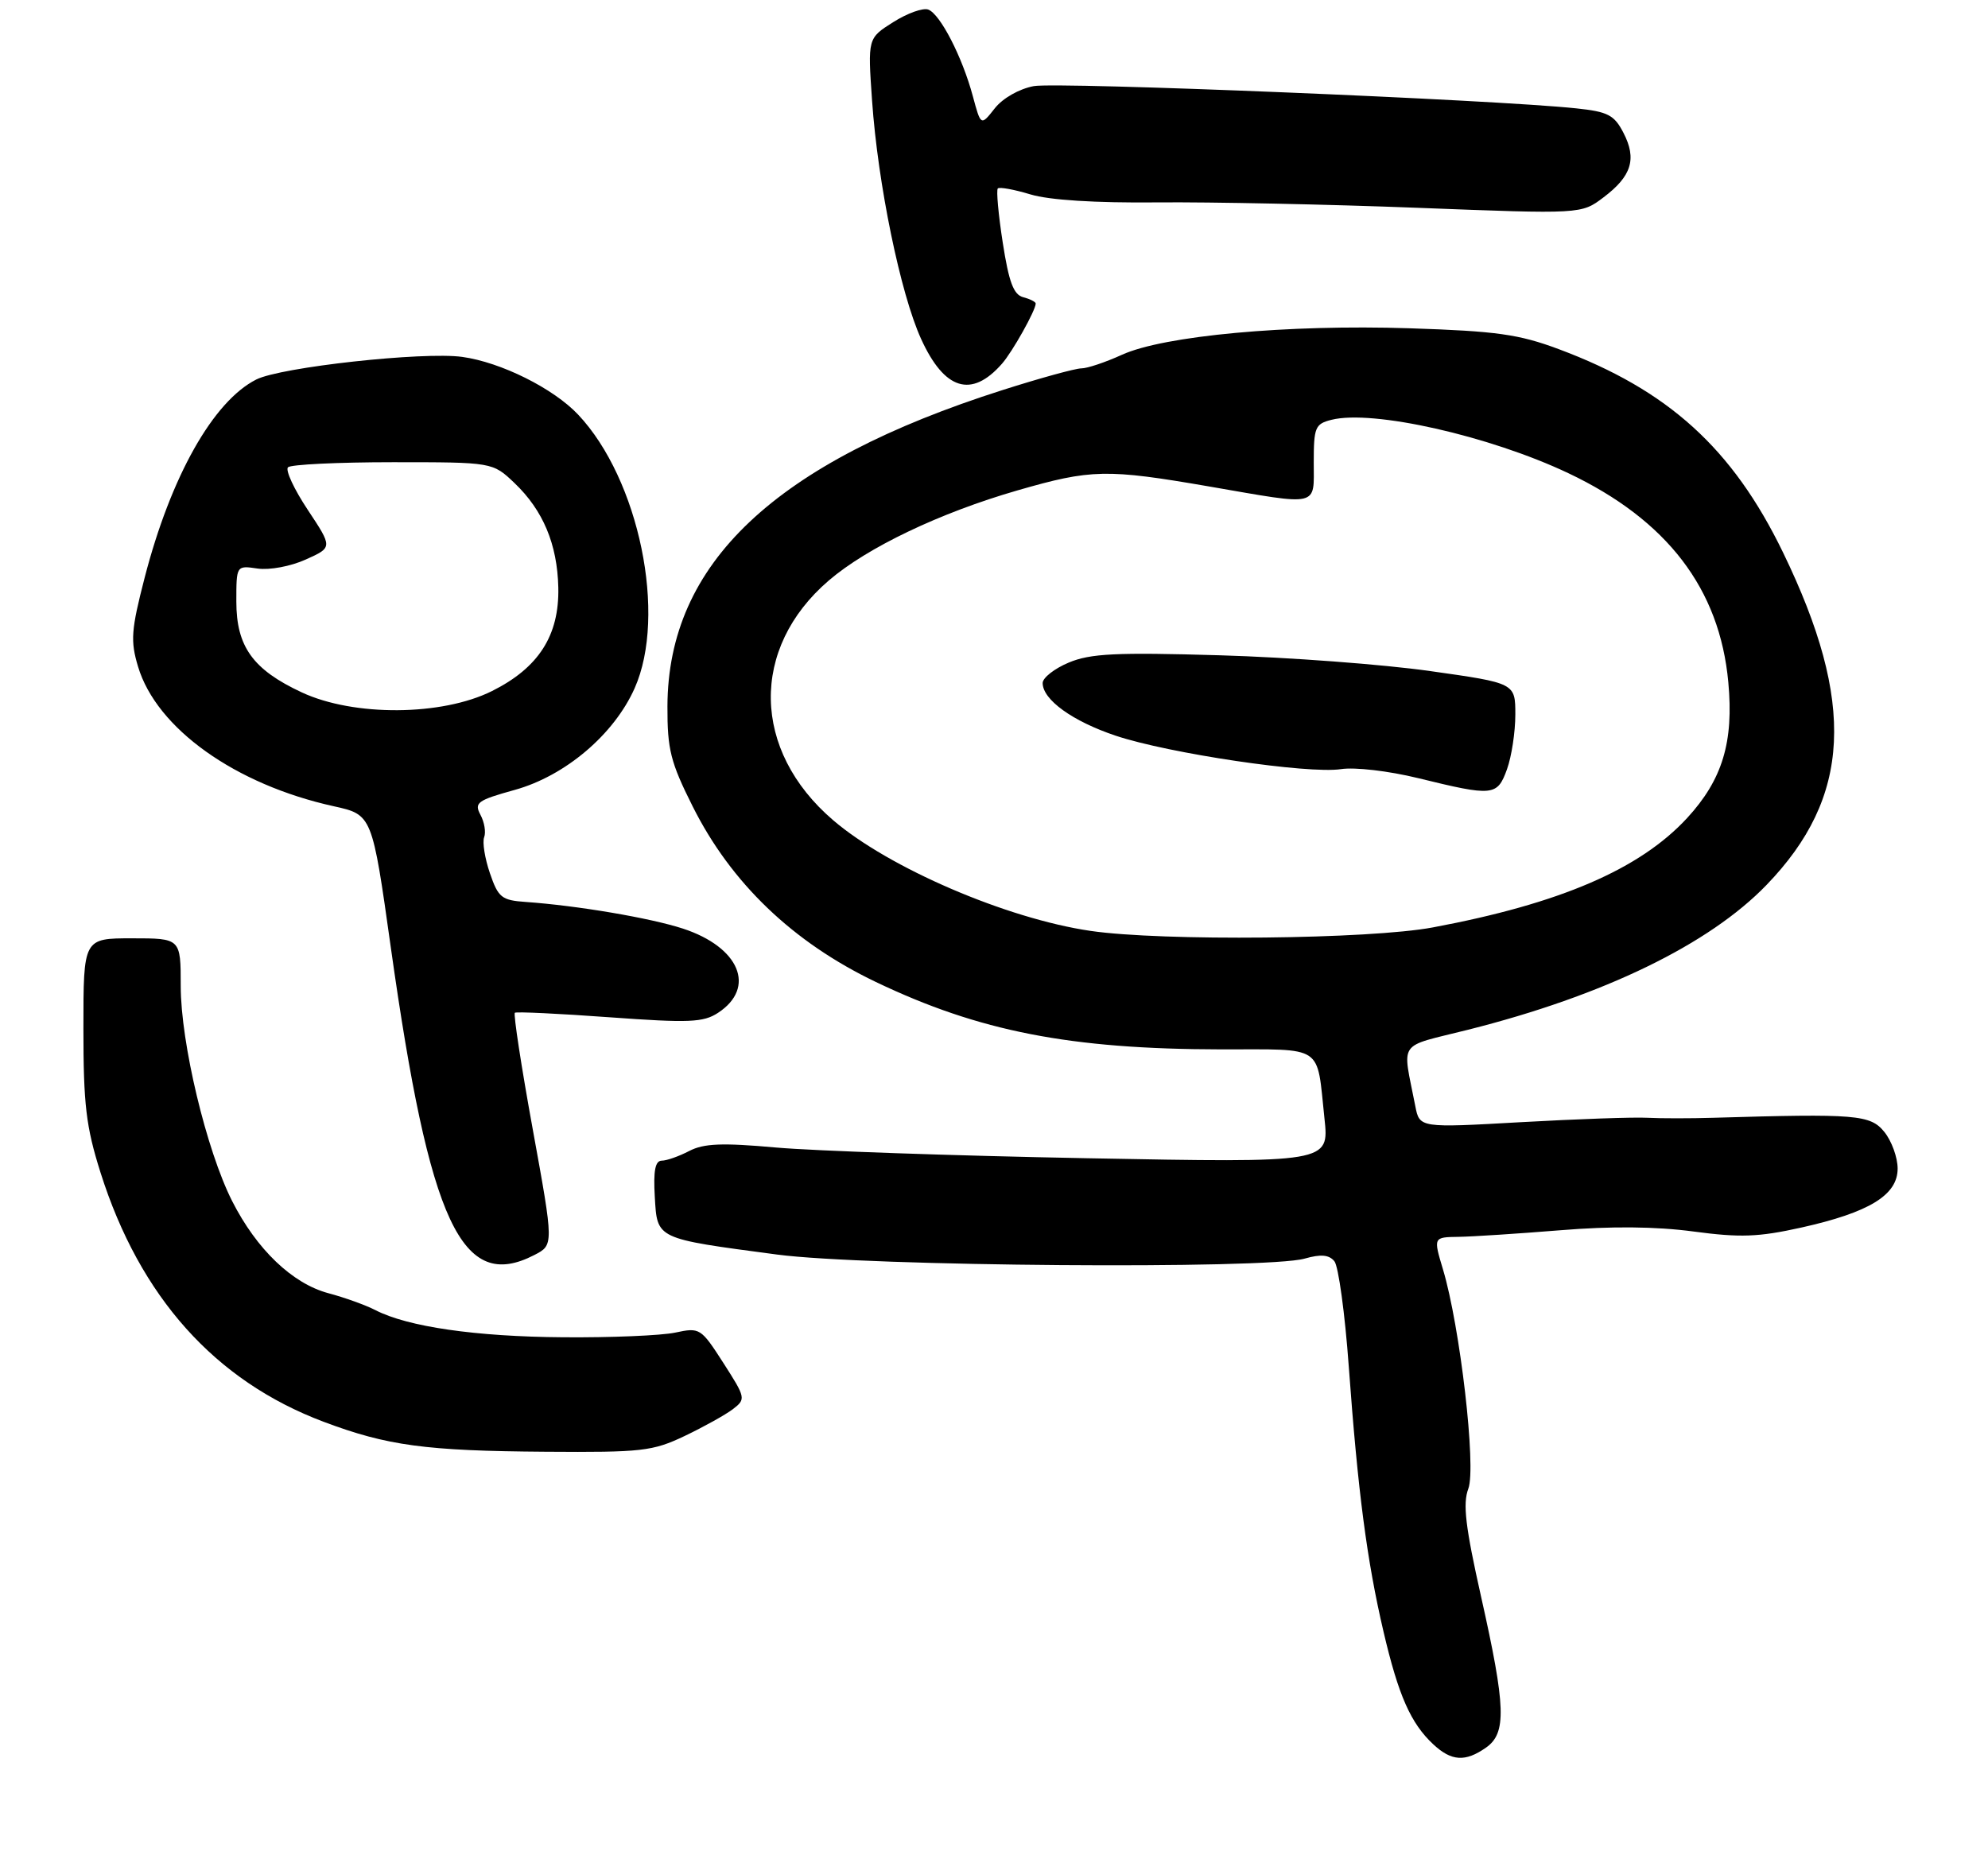 <?xml version="1.0" encoding="UTF-8" standalone="no"?>
<!DOCTYPE svg PUBLIC "-//W3C//DTD SVG 1.1//EN" "http://www.w3.org/Graphics/SVG/1.1/DTD/svg11.dtd" >
<svg xmlns="http://www.w3.org/2000/svg" xmlns:xlink="http://www.w3.org/1999/xlink" version="1.1" viewBox="0 0 286 268">
 <g >
 <path fill="currentColor"
d=" M 213.78 251.44 C 216.76 249.35 216.64 245.60 213.07 229.71 C 210.82 219.67 210.42 216.34 211.24 214.18 C 212.40 211.10 210.05 190.82 207.59 182.63 C 206.20 178.00 206.20 178.00 209.85 177.95 C 211.86 177.92 218.45 177.49 224.50 177.00 C 231.79 176.40 238.23 176.46 243.61 177.18 C 250.35 178.08 252.96 177.99 259.12 176.62 C 268.92 174.44 273.00 171.94 273.00 168.13 C 273.00 166.53 272.14 164.16 271.09 162.86 C 269.08 160.37 267.06 160.21 246.50 160.82 C 243.20 160.92 238.93 160.92 237.00 160.82 C 235.07 160.71 226.91 161.00 218.86 161.45 C 204.22 162.28 204.22 162.28 203.61 159.14 C 201.74 149.50 200.87 150.76 211.22 148.15 C 230.72 143.24 245.87 135.89 254.15 127.31 C 266.32 114.70 267.00 101.12 256.52 79.50 C 249.25 64.50 239.99 56.11 224.24 50.23 C 218.50 48.09 215.31 47.64 202.78 47.23 C 185.21 46.66 167.42 48.30 161.39 51.05 C 159.04 52.12 156.42 53.00 155.57 53.00 C 154.72 53.00 149.63 54.40 144.26 56.11 C 111.46 66.55 96.09 81.05 96.02 101.62 C 96.00 107.83 96.46 109.66 99.65 116.02 C 105.16 127.03 114.05 135.56 126.00 141.28 C 140.86 148.39 153.97 150.95 175.68 150.98 C 190.66 151.00 189.39 150.16 190.54 160.90 C 191.23 167.30 191.23 167.30 156.37 166.64 C 137.19 166.28 117.07 165.58 111.65 165.10 C 103.87 164.40 101.25 164.51 99.15 165.60 C 97.69 166.36 95.91 166.99 95.20 166.99 C 94.26 167.00 93.98 168.44 94.20 172.18 C 94.56 178.32 94.25 178.17 111.80 180.50 C 124.63 182.20 182.26 182.65 187.70 181.08 C 190.02 180.42 191.19 180.52 191.97 181.46 C 192.55 182.17 193.49 188.99 194.04 196.62 C 195.35 214.61 196.65 224.57 199.04 234.77 C 201.19 243.95 202.95 247.94 206.20 250.97 C 208.81 253.40 210.80 253.53 213.78 251.44 Z  M 98.50 206.60 C 101.25 205.29 104.37 203.55 105.44 202.74 C 107.32 201.29 107.29 201.12 104.07 196.10 C 100.83 191.06 100.68 190.97 97.13 191.73 C 95.13 192.15 87.88 192.46 81.00 192.40 C 68.43 192.31 58.64 190.89 54.00 188.49 C 52.62 187.78 49.58 186.68 47.24 186.06 C 42.05 184.67 36.92 179.75 33.40 172.81 C 29.70 165.51 26.00 150.03 26.00 141.87 C 26.00 135.00 26.00 135.00 19.00 135.00 C 12.00 135.00 12.00 135.00 12.00 147.95 C 12.00 158.93 12.37 162.08 14.46 168.70 C 20.12 186.59 30.93 198.68 46.56 204.56 C 55.71 208.00 61.24 208.75 78.50 208.87 C 92.36 208.97 93.88 208.80 98.50 206.60 Z  M 76.88 180.56 C 79.67 179.12 79.67 179.12 76.66 162.57 C 75.00 153.47 73.84 145.88 74.07 145.71 C 74.31 145.54 80.43 145.83 87.68 146.36 C 99.14 147.19 101.18 147.11 103.30 145.72 C 108.83 142.10 106.40 136.27 98.24 133.60 C 93.54 132.07 83.06 130.29 75.65 129.77 C 72.16 129.53 71.68 129.14 70.48 125.63 C 69.75 123.50 69.38 121.18 69.65 120.46 C 69.93 119.74 69.69 118.29 69.12 117.23 C 68.19 115.49 68.67 115.14 74.08 113.64 C 81.33 111.62 88.34 105.67 91.30 99.02 C 95.98 88.50 91.95 68.97 83.18 59.66 C 79.62 55.88 72.05 52.11 66.50 51.35 C 60.88 50.57 40.39 52.82 36.87 54.60 C 30.67 57.73 24.58 68.54 20.81 83.11 C 18.86 90.66 18.75 92.21 19.86 95.91 C 22.52 104.80 33.84 112.88 48.02 116.00 C 53.54 117.22 53.54 117.22 56.23 136.36 C 61.82 176.06 66.44 185.96 76.88 180.56 Z  M 144.14 52.34 C 145.65 50.63 149.00 44.64 149.00 43.67 C 149.00 43.43 148.19 43.02 147.20 42.76 C 145.82 42.40 145.14 40.59 144.26 34.92 C 143.63 30.87 143.31 27.35 143.55 27.11 C 143.79 26.88 145.90 27.26 148.24 27.97 C 150.96 28.79 157.55 29.21 166.50 29.12 C 174.20 29.05 191.07 29.40 204.00 29.90 C 227.50 30.81 227.50 30.81 230.68 28.40 C 234.73 25.35 235.50 22.87 233.56 19.12 C 232.23 16.54 231.33 16.07 226.76 15.59 C 214.89 14.33 152.09 11.76 148.72 12.39 C 146.61 12.79 144.25 14.13 143.10 15.60 C 141.11 18.13 141.11 18.13 139.95 13.82 C 138.44 8.20 135.27 2.04 133.55 1.38 C 132.80 1.09 130.53 1.90 128.51 3.18 C 124.83 5.50 124.83 5.50 125.46 14.50 C 126.29 26.44 129.54 42.25 132.51 48.76 C 135.86 56.12 139.76 57.33 144.14 52.34 Z  M 156.87 133.93 C 144.80 132.16 127.84 124.86 119.84 117.99 C 108.15 107.97 107.88 93.27 119.22 83.53 C 124.75 78.78 135.21 73.78 146.36 70.56 C 157.00 67.49 159.19 67.44 174.00 70.00 C 190.01 72.77 189.00 73.00 189.00 66.52 C 189.00 61.48 189.20 60.99 191.55 60.40 C 197.47 58.91 214.27 62.70 225.63 68.08 C 239.84 74.82 247.40 84.71 248.64 98.15 C 249.44 106.77 247.79 112.18 242.72 117.69 C 235.92 125.06 224.43 130.01 206.14 133.43 C 197.05 135.14 167.14 135.44 156.87 133.93 Z  M 216.80 110.68 C 217.46 108.85 218.00 105.32 218.00 102.82 C 218.00 98.28 218.00 98.28 205.75 96.55 C 199.01 95.59 185.40 94.57 175.50 94.28 C 160.54 93.84 156.87 94.02 153.75 95.33 C 151.69 96.19 150.00 97.52 150.00 98.27 C 150.00 100.67 154.30 103.77 160.51 105.85 C 168.13 108.40 188.19 111.38 192.91 110.66 C 194.93 110.35 199.78 110.92 204.00 111.95 C 214.81 114.60 215.40 114.55 216.80 110.68 Z  M 43.42 99.62 C 36.38 96.34 34.00 93.03 34.00 86.54 C 34.00 81.35 34.00 81.35 37.06 81.80 C 38.78 82.05 41.83 81.48 43.99 80.50 C 47.86 78.76 47.86 78.76 44.28 73.36 C 42.31 70.40 41.03 67.64 41.43 67.23 C 41.84 66.83 48.62 66.50 56.52 66.50 C 70.87 66.50 70.87 66.50 74.02 69.50 C 78.13 73.42 80.18 78.31 80.32 84.53 C 80.47 91.43 77.49 96.08 70.77 99.43 C 63.56 103.02 50.92 103.11 43.42 99.62 Z "/>
</g>
</svg>